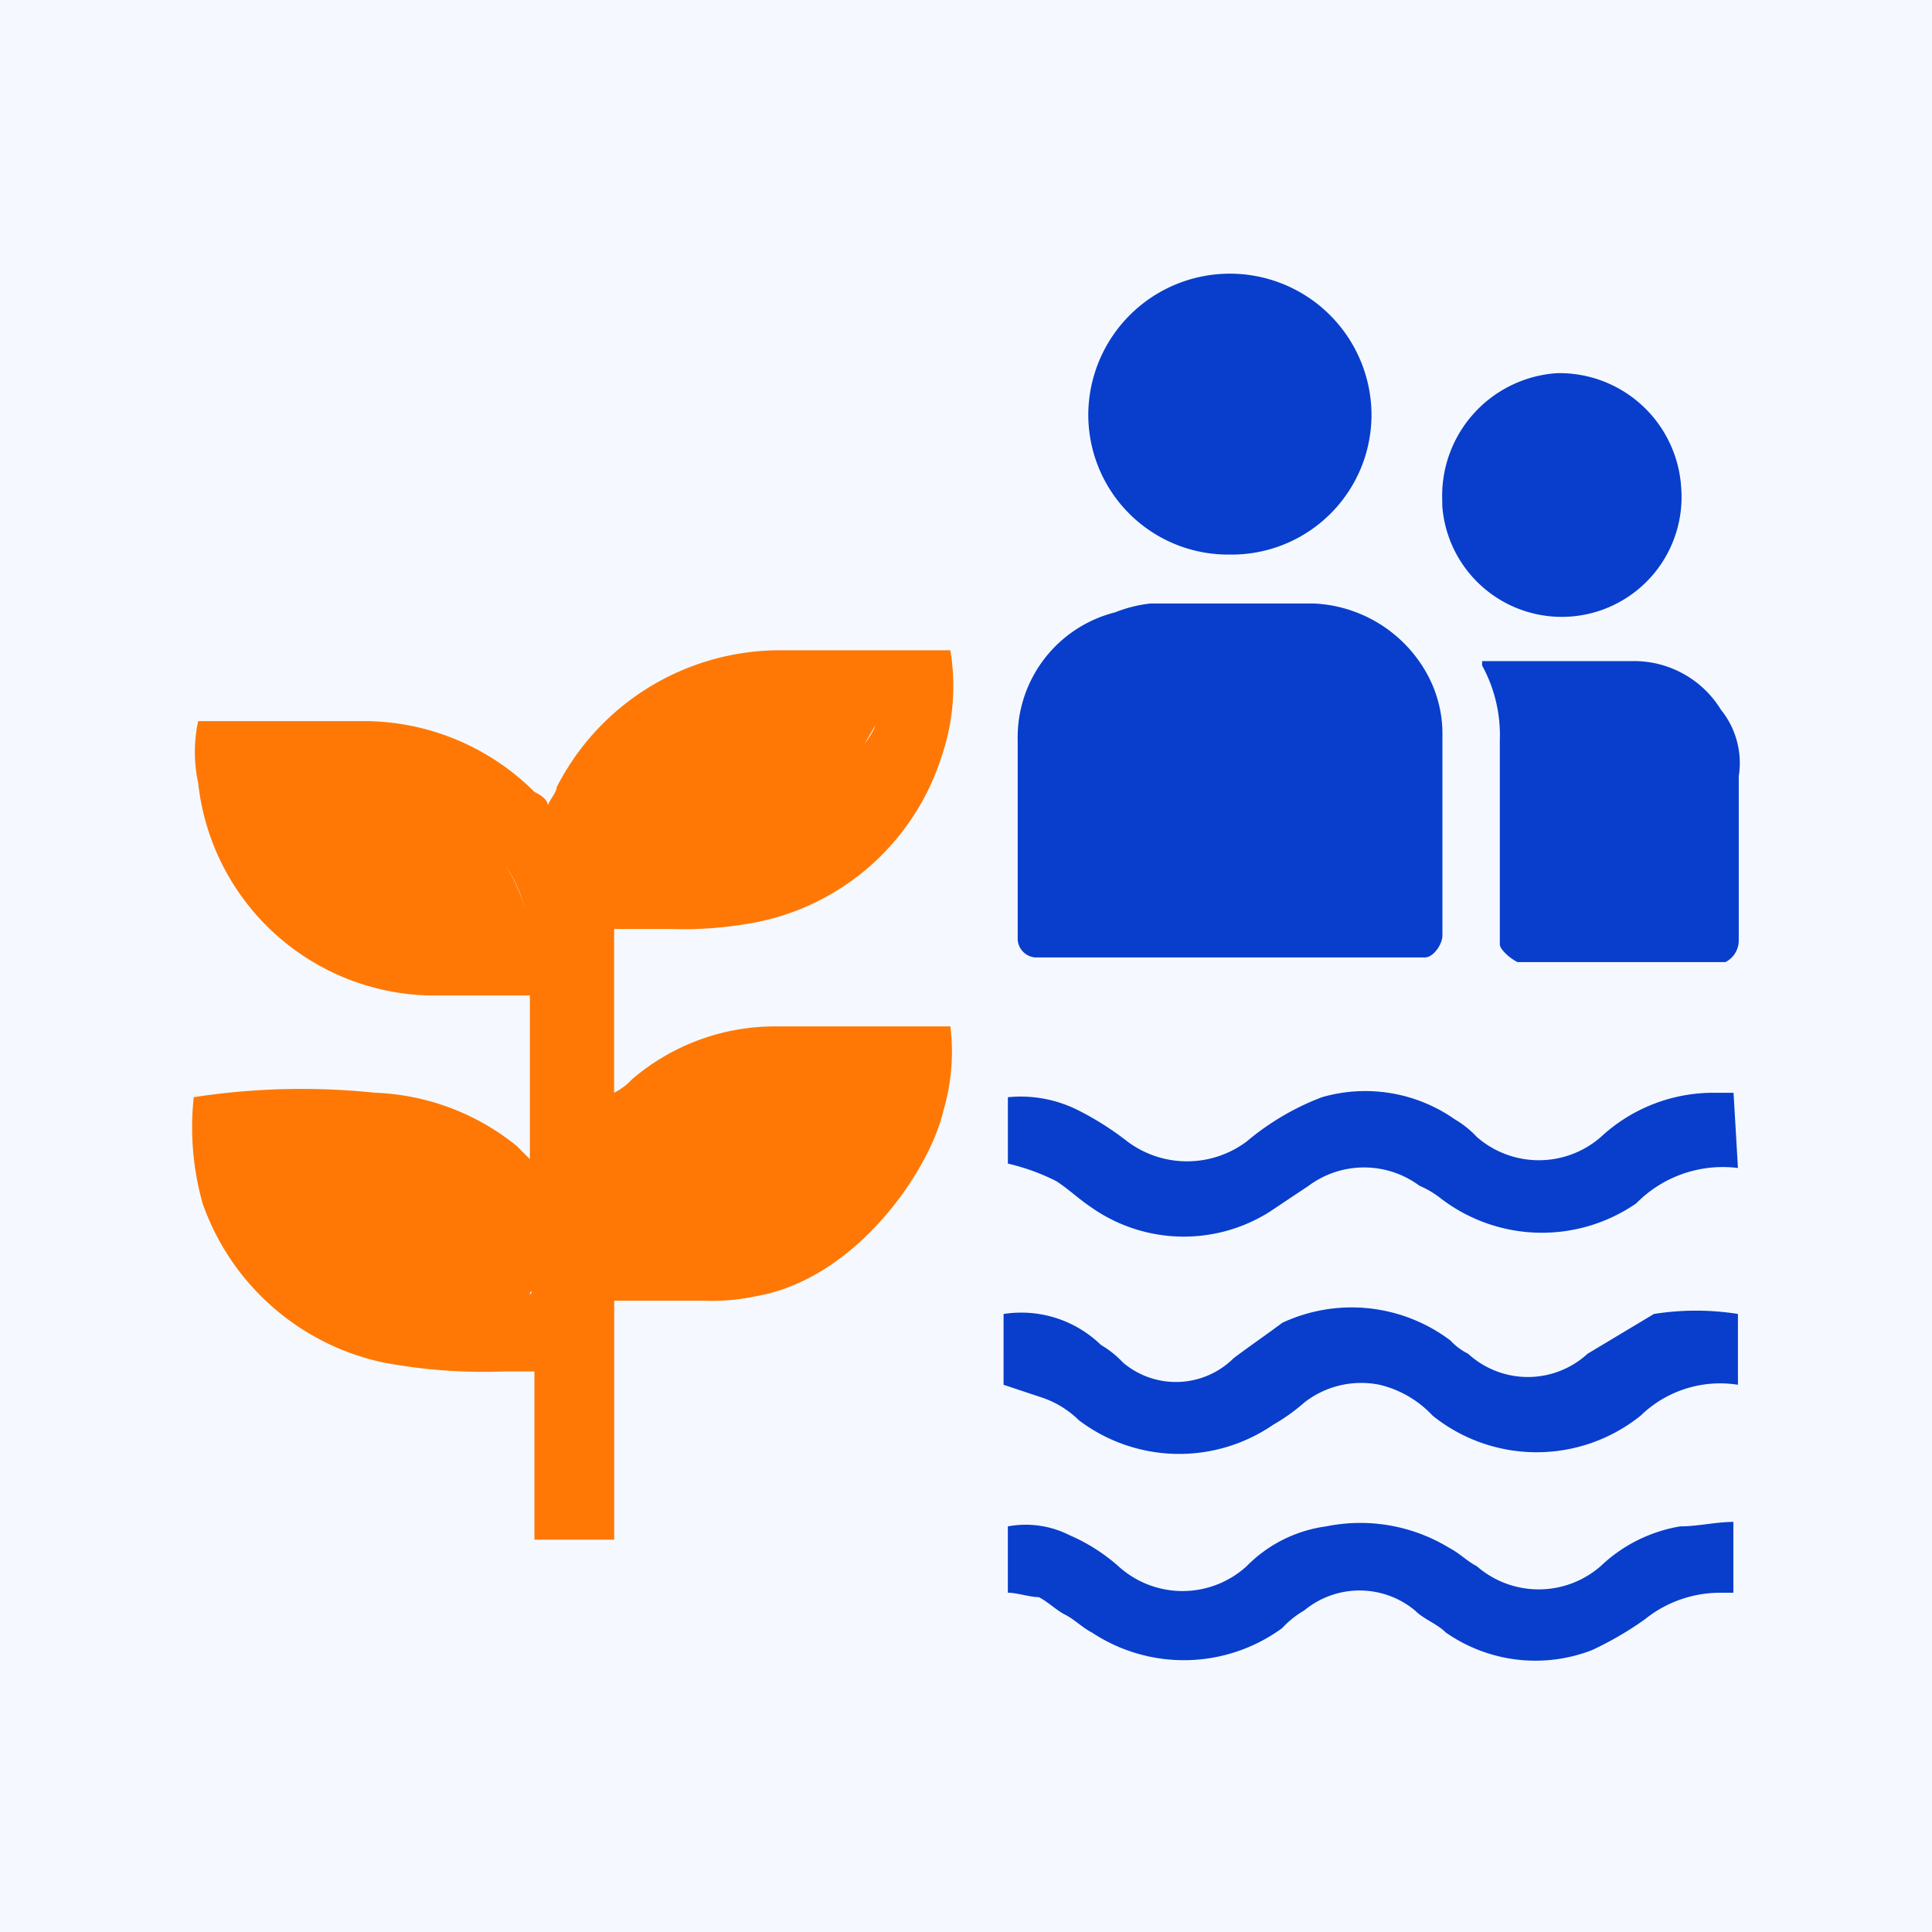 <svg id="sustainability_icon" xmlns="http://www.w3.org/2000/svg" width="50" height="50" viewBox="0 0 50 50">
  <g id="Group_3934" data-name="Group 3934">
    <g id="Group_3936" data-name="Group 3936">
      <rect id="Rectangle_143" data-name="Rectangle 143" width="50" height="50" fill="#f5f9ff"/>
      <g id="Group_3935" data-name="Group 3935" transform="translate(4.969 7.024)">
        <g id="Group_3871" data-name="Group 3871">
          <g id="Group_3870" data-name="Group 3870" transform="translate(0 0)">
            <g id="Group_3872" data-name="Group 3872" transform="translate(0 0)">
              <path id="Path_24" data-name="Path 24" d="M8.862,29.726V25.374h-.8a14.078,14.078,0,0,1-3.093-.229A6.361,6.361,0,0,1,.274,21.023a7.282,7.282,0,0,1-.229-2.748A18.331,18.331,0,0,1,4.74,18.16,6.181,6.181,0,0,1,8.4,19.534l.344.344V15.642H6.114a6.162,6.162,0,0,1-5.954-5.5,3.763,3.763,0,0,1,0-1.6h4.35a6.257,6.257,0,0,1,4.352,1.832c.229.114.344.229.344.343.114-.229.229-.343.229-.458A6.489,6.489,0,0,1,15.16,6.709h4.466A5.624,5.624,0,0,1,19.4,9.457a6.328,6.328,0,0,1-5.153,4.352,9.9,9.9,0,0,1-1.832.114H10.924V18.16a1.59,1.59,0,0,0,.458-.343,5.69,5.69,0,0,1,3.779-1.374h4.466a5.4,5.4,0,0,1-.179,2.175c-.341,1.51-2.225,4.352-4.858,4.81a5.607,5.607,0,0,1-1.374.114h-2.29v6.184ZM7.03,23.542h0Zm-1.488-3.32a4.094,4.094,0,0,1,3.207,2.862v.344c0-.115.114-.115,0-.115v-.229a4.094,4.094,0,0,0-3.207-2.862c-1.145-.114-2.406-.229-3.549-.229,1.144,0,2.4.115,3.549.229m3.207,3.32h0Zm-.8,0h0Zm4.81-1.717h0Zm4.809-3.207a.418.418,0,0,1,.115-.343.418.418,0,0,0-.115.343m-1.03-.343Zm1.145,0h0ZM7.03,13.809h0Zm1.6,0h0M2.907,10.374H4.74a4.157,4.157,0,0,1,3.894,3.091v0C8.175,11.633,6.572,10.374,2.907,10.374Zm2.29,3.32-.114-.114Zm8.359-1.717h0Zm2.864-1.145a4.229,4.229,0,0,1-2.748,1.145c.916,0,3.779-2.519,4.008-3.32m-6.069,1.717c.114-.115.229-.344.343-.458-.114.114-.229.343-.343.458M17.68,8.541h0Zm-.458,0h0Z" transform="translate(0 3.096)" fill="#ff7805"/>
              <path id="Path_25" data-name="Path 25" d="M15.948,25.58V23.863a2.515,2.515,0,0,1,1.6.229,4.729,4.729,0,0,1,1.259.8,2.464,2.464,0,0,0,3.322,0,3.549,3.549,0,0,1,2.06-1.03,4.421,4.421,0,0,1,3.207.572c.229.115.458.344.687.458a2.44,2.44,0,0,0,3.207,0,3.92,3.92,0,0,1,2.061-1.03c.458,0,.916-.115,1.374-.115V25.58h-.344a3.107,3.107,0,0,0-1.946.687,8.585,8.585,0,0,1-1.374.8,4.055,4.055,0,0,1-3.779-.458c-.229-.229-.573-.343-.8-.572a2.245,2.245,0,0,0-2.862,0,2.444,2.444,0,0,0-.572.458,4.312,4.312,0,0,1-4.925.114c-.229-.114-.458-.343-.687-.458s-.458-.343-.687-.457c-.229,0-.572-.115-.8-.115" transform="translate(5.166 8.616)" fill="#083ecb"/>
              <path id="Path_26" data-name="Path 26" d="M34.843,17.316a3.138,3.138,0,0,0-2.633.916,4.3,4.3,0,0,1-5.039-.115,2.483,2.483,0,0,0-.572-.343,2.406,2.406,0,0,0-2.864,0l-1.03.687a4.164,4.164,0,0,1-4.581-.115c-.343-.229-.572-.458-.916-.687a5.54,5.54,0,0,0-1.259-.457V15.484a3.3,3.3,0,0,1,1.832.344,7.738,7.738,0,0,1,1.259.8,2.576,2.576,0,0,0,3.091,0,6.716,6.716,0,0,1,1.948-1.145,4.035,4.035,0,0,1,3.436.573,2.5,2.5,0,0,1,.572.458,2.44,2.44,0,0,0,3.207,0,4.28,4.28,0,0,1,2.862-1.145h.573Z" transform="translate(5.166 5.888)" fill="#083ecb"/>
              <path id="Path_27" data-name="Path 27" d="M34.871,19.725v1.832a2.95,2.95,0,0,0-2.519.8,4.3,4.3,0,0,1-5.382,0,2.742,2.742,0,0,0-1.374-.8,2.39,2.39,0,0,0-1.946.458,4.828,4.828,0,0,1-.8.572,4.3,4.3,0,0,1-5.038-.114,2.509,2.509,0,0,0-.916-.573l-1.031-.343V19.725a2.958,2.958,0,0,1,2.519.8,2.554,2.554,0,0,1,.573.458,2.118,2.118,0,0,0,2.862-.114c.458-.344.8-.573,1.259-.916a4.246,4.246,0,0,1,4.352.458,1.59,1.59,0,0,0,.458.343,2.286,2.286,0,0,0,3.091,0l1.718-1.03a6.958,6.958,0,0,1,2.175,0" transform="translate(5.138 7.257)" fill="#083ecb"/>
              <path id="Path_28" data-name="Path 28" d="M16.6,14.955a.493.493,0,0,1-.458-.458V9.344a3.337,3.337,0,0,1,2.519-3.32,3.507,3.507,0,0,1,.916-.229h4.237a3.526,3.526,0,0,1,2.862,1.717,3.224,3.224,0,0,1,.458,1.717v5.154c0,.229-.229.572-.458.572Z" transform="translate(5.227 2.8)" fill="#083ecb"/>
              <path id="Path_29" data-name="Path 29" d="M25.677,14.248V8.98a3.754,3.754,0,0,0-.458-1.946V6.92h3.894A2.638,2.638,0,0,1,31.4,8.179,2.194,2.194,0,0,1,31.861,9.9v4.238a.63.63,0,0,1-.344.572H26.135c-.229-.115-.458-.343-.458-.458" transform="translate(8.169 3.165)" fill="#083ecb"/>
              <path id="Path_30" data-name="Path 30" d="M21.186,7.328a3.618,3.618,0,0,1-3.665-3.665,3.665,3.665,0,0,1,7.329,0,3.618,3.618,0,0,1-3.665,3.665" transform="translate(5.675)" fill="#083ecb"/>
              <path id="Path_31" data-name="Path 31" d="M27.419,1.989a3.157,3.157,0,0,1,3.207,2.978,3.1,3.1,0,0,1-6.184.458V5.309a3.181,3.181,0,0,1,2.978-3.32" transform="translate(7.915 0.644)" fill="#083ecb"/>
            </g>
          </g>
        </g>
      </g>
    </g>
  </g>
</svg>
